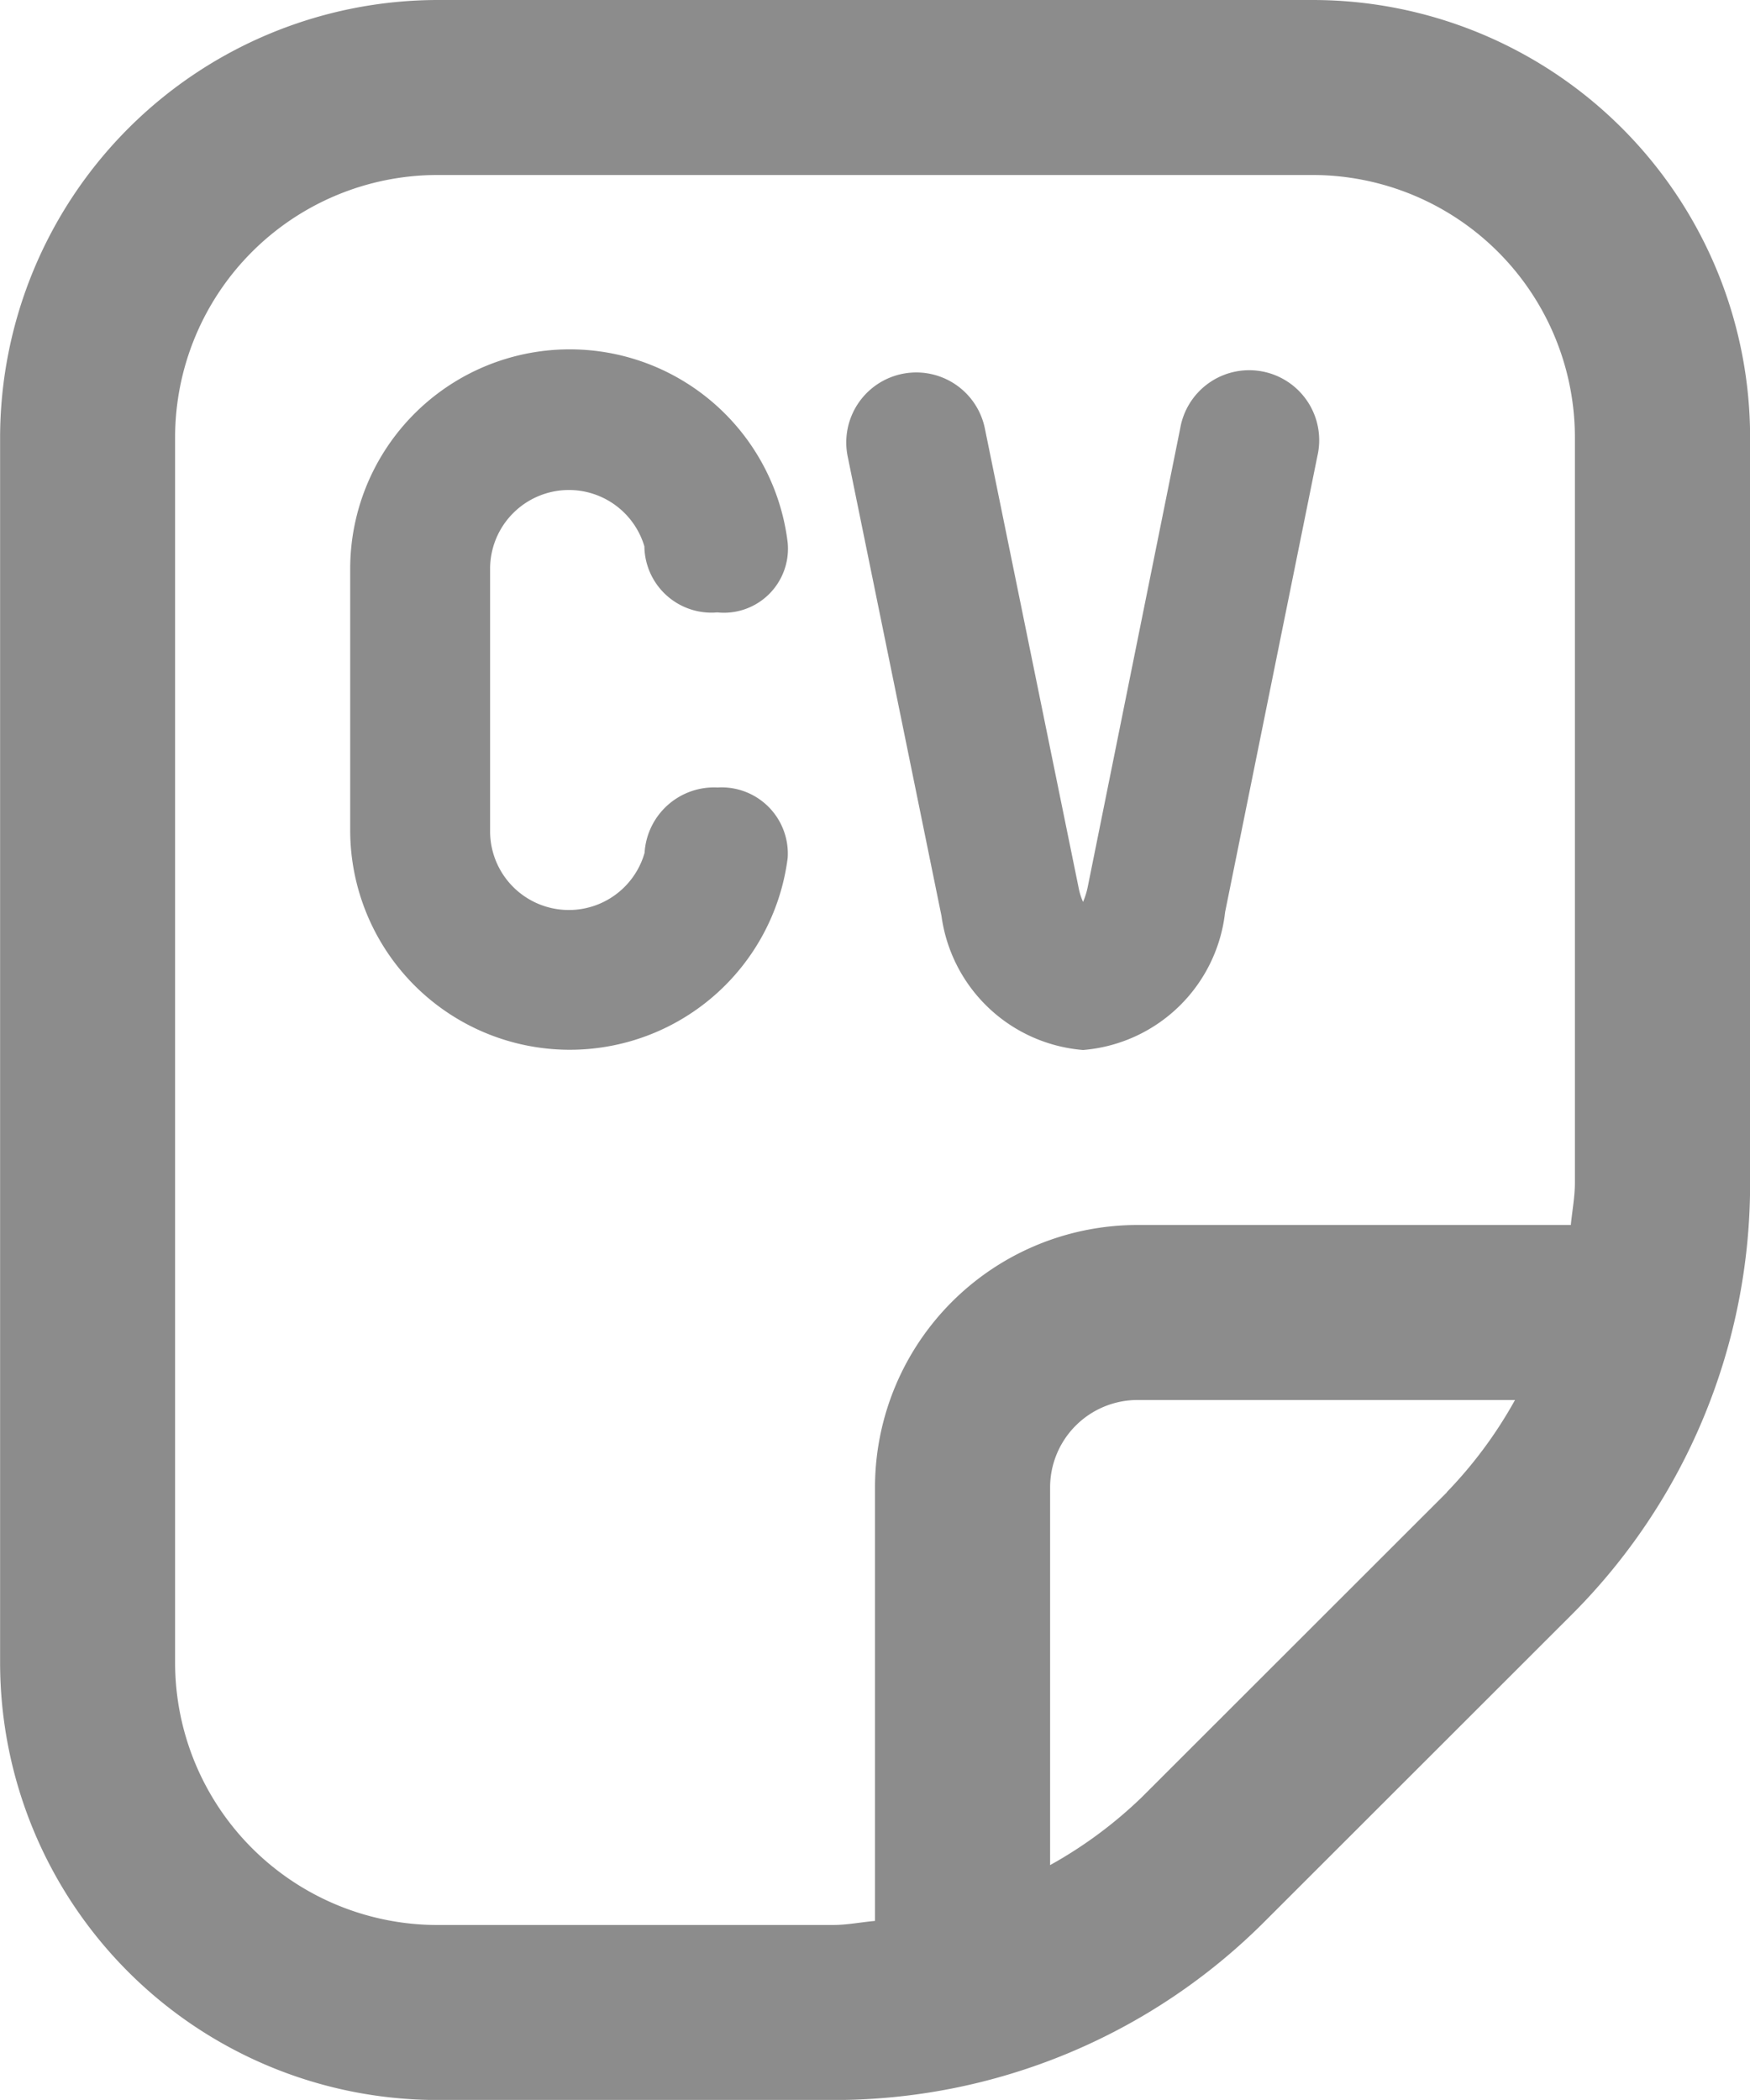 <svg xmlns="http://www.w3.org/2000/svg" width="18" height="21.599" viewBox="0 0 18 21.599">
  <path id="cv" d="M11.683,9.422l-.965-4.727a.72.72,0,0,1,1.411-.288l.965,4.727a.657.657,0,0,0,.045.143.815.815,0,0,0,.051-.169l.948-4.7a.72.72,0,1,1,1.411.284L14.6,9.382A1.6,1.6,0,0,1,13.139,10.8a1.6,1.6,0,0,1-1.456-1.378ZM7.85,5.04a.81.81,0,0,1,.777.58.69.69,0,0,0,.75.679.659.659,0,0,0,.724-.716,2.258,2.258,0,0,0-4.5.266v2.7a2.259,2.259,0,0,0,4.5.274A.681.681,0,0,0,9.38,8.1a.716.716,0,0,0-.751.672A.81.81,0,0,1,7.04,8.55V5.85A.811.811,0,0,1,7.85,5.04ZM20,4.5v7.663a6.262,6.262,0,0,1-1.845,4.455l-3.137,3.135A6.256,6.256,0,0,1,10.562,21.6H6.5A4.5,4.5,0,0,1,2,17.1V4.5A4.506,4.506,0,0,1,6.5,0h9A4.5,4.5,0,0,1,20,4.5ZM10.563,19.8c.148,0,.291-.029.436-.042V15.3a2.7,2.7,0,0,1,2.7-2.7h4.457c.014-.146.042-.289.042-.436V4.5a2.7,2.7,0,0,0-2.7-2.7h-9A2.7,2.7,0,0,0,3.8,4.5V17.1a2.7,2.7,0,0,0,2.7,2.7Zm6.319-4.454a4.49,4.49,0,0,0,.7-.946H13.7a.9.9,0,0,0-.9.9v3.884a4.485,4.485,0,0,0,.945-.7l3.137-3.135Z" transform="translate(-1.999)" fill="#707070" opacity="0.8"/>
</svg>
